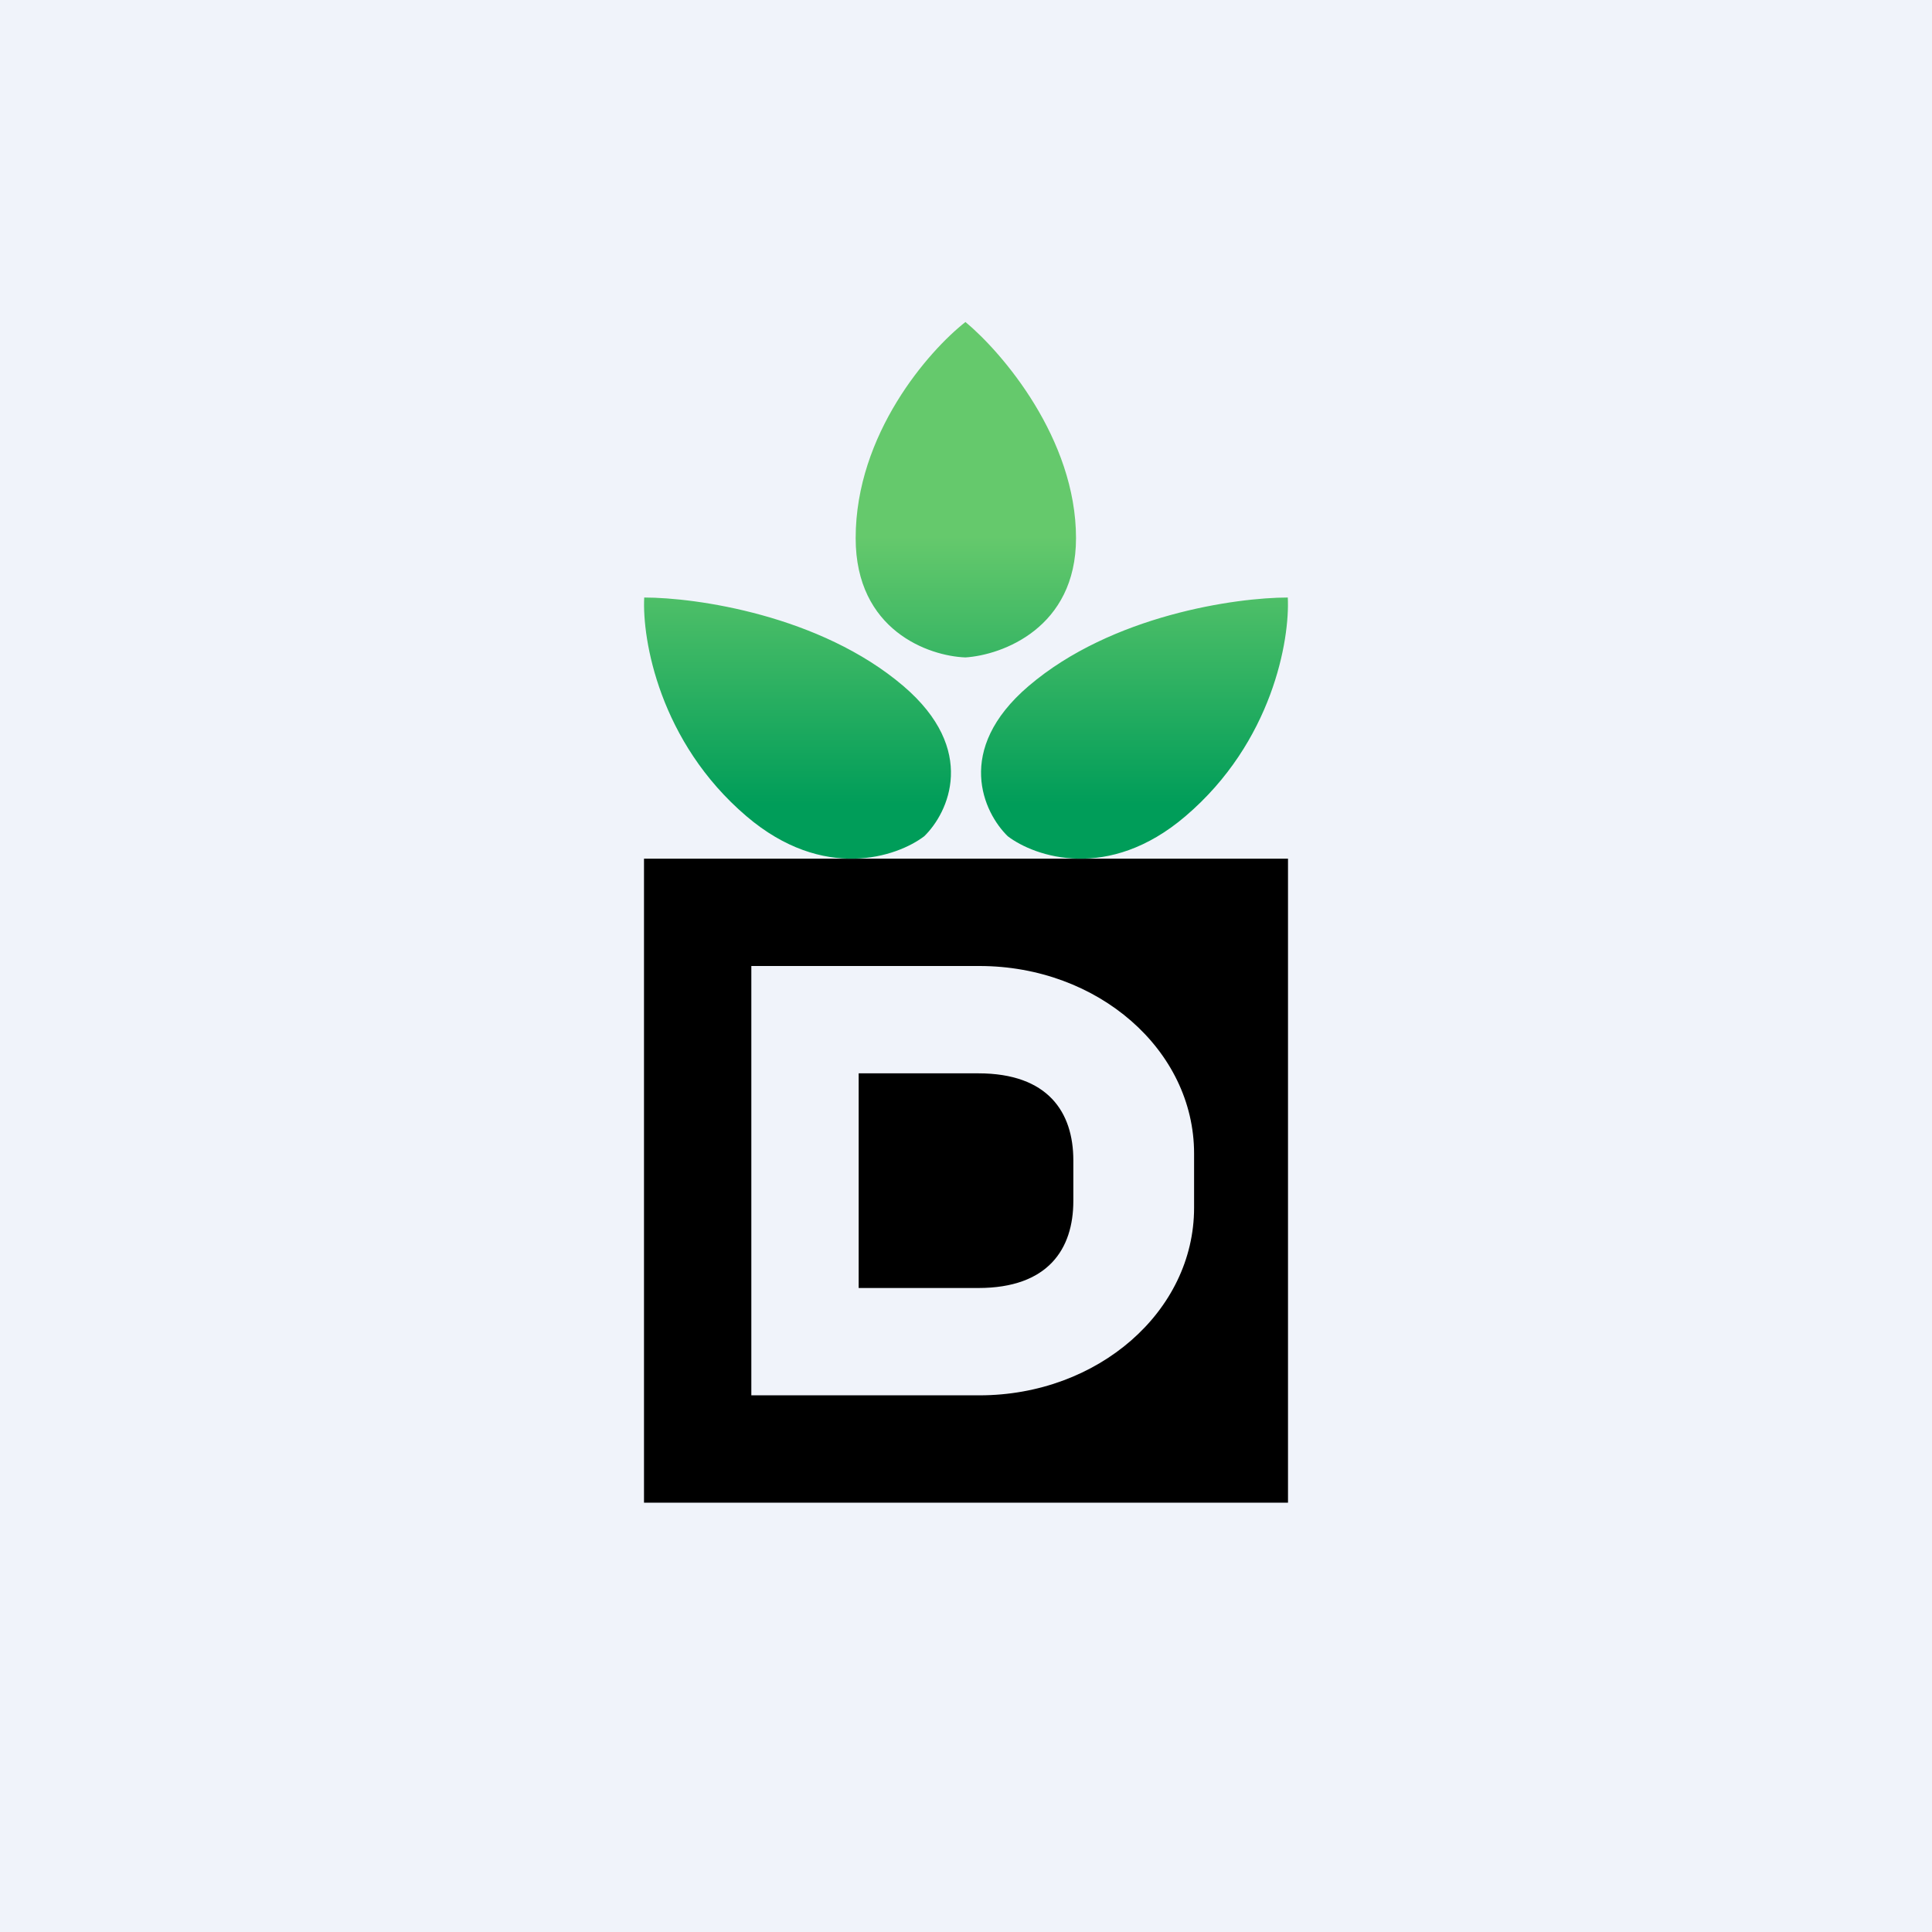 <!-- by TradingView --><svg width="18" height="18" viewBox="0 0 18 18" fill="none" xmlns="http://www.w3.org/2000/svg">
<rect width="18" height="18" fill="#F0F3FA"/>
<path fill-rule="evenodd" clip-rule="evenodd" d="M12 8H6V14H12V8ZM7 9V13H9.125C10.229 13 11.125 12.218 11.125 11.253V10.747C11.125 9.782 10.229 9 9.125 9H7ZM8 10V12H9.115C9.765 12 10 11.637 10 11.189V10.811C10 10.363 9.765 10 9.115 10H8Z" fill="black"/>
<path fill-rule="evenodd" clip-rule="evenodd" d="M7.972 5.014C7.972 4.043 8.654 3.267 8.995 3C9.338 3.285 10.025 4.087 10.025 5.014C10.025 5.85 9.338 6.103 8.995 6.125C8.654 6.113 7.972 5.874 7.972 5.014ZM6.955 7.605C6.144 6.914 5.982 5.958 6.002 5.567C6.484 5.567 7.641 5.731 8.416 6.391C9.113 6.986 8.836 7.572 8.611 7.791C8.358 7.984 7.673 8.217 6.955 7.605ZM11.998 5.567C12.018 5.958 11.856 6.914 11.044 7.605C10.327 8.217 9.642 7.984 9.389 7.791C9.164 7.572 8.887 6.986 9.584 6.391C10.358 5.731 11.516 5.567 11.998 5.567Z" fill="url(#paint0_linear_229_28685)"/>
<defs>
<linearGradient id="paint0_linear_229_28685" x1="9" y1="3" x2="9" y2="8" gradientUnits="userSpaceOnUse">
<stop offset="0.4" stop-color="#65C96C"/>
<stop offset="0.899" stop-color="#009D59"/>
</linearGradient>
</defs>
</svg>
